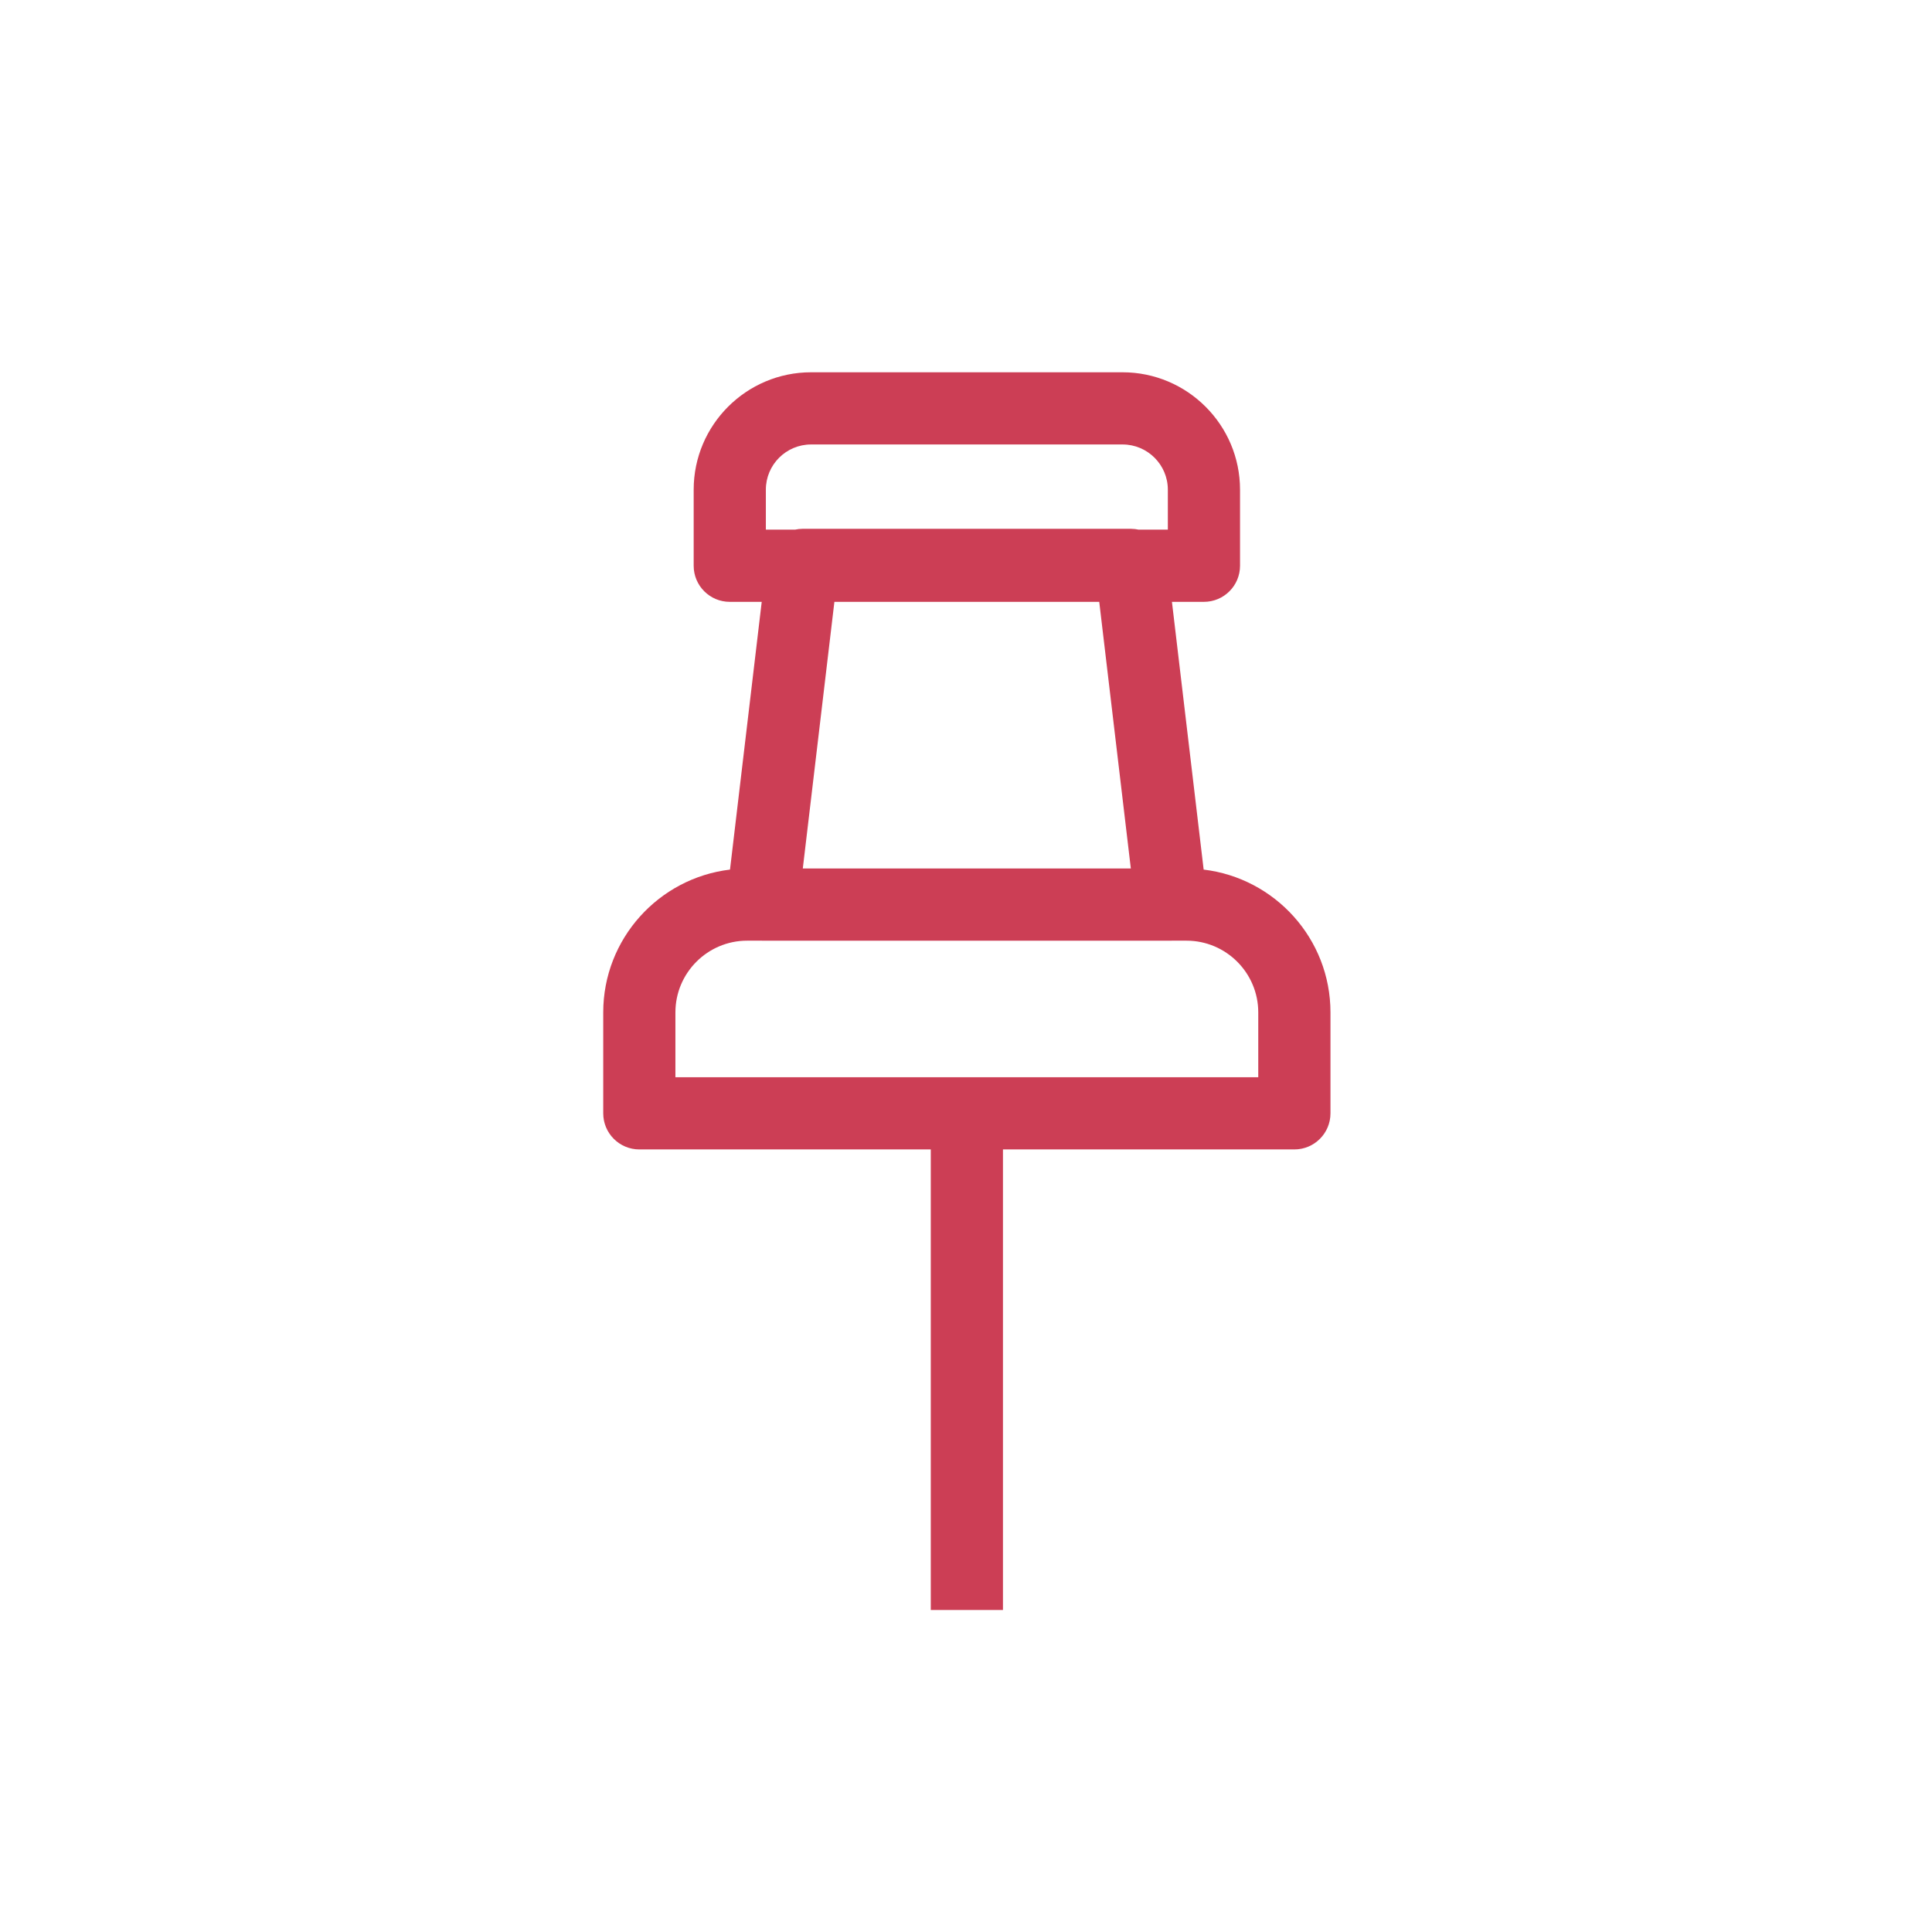<svg width="91" height="91" xmlns="http://www.w3.org/2000/svg" style="user-select: auto;">

 <g>
  <title>background</title>
  <rect fill="none" id="canvas_background" height="402" width="582" y="-1" x="-1"/>
 </g>
 <g>
  <title>Layer 1</title>
  <path style="user-select: auto;" id="svg_2" fill="#cc3e55" d="m30.114,54.14l13.727,0l0,21.694l3.4,0l0,-21.694l13.725,0c0.939,0 1.701,-0.761 1.701,-1.7l0,-4.755c0,-3.464 -2.615,-6.325 -5.973,-6.726l-1.494,-12.611l1.506,0c0.939,0 1.701,-0.761 1.701,-1.7l0,-3.583c0,-3.049 -2.482,-5.53 -5.533,-5.53l-14.67,0c-3.051,0 -5.531,2.481 -5.531,5.53l0,3.583c0,0.939 0.762,1.7 1.699,1.7l1.506,0l-1.494,12.611c-3.357,0.401 -5.971,3.262 -5.971,6.726l0,4.755c0,0.939 0.762,1.7 1.701,1.7zm5.959,-31.076c0,-1.174 0.955,-2.129 2.131,-2.129l14.67,0c1.176,0 2.133,0.955 2.133,2.129l0,1.883l-1.377,0c-0.111,-0.023 -0.229,-0.039 -0.348,-0.039l-15.486,0c-0.119,0 -0.236,0.015 -0.348,0.039l-1.375,0l0,-1.883zm15.703,5.284l1.488,12.559l-15.451,0l1.488,-12.559l12.475,0zm-19.963,19.337c0,-1.862 1.516,-3.378 3.377,-3.378l0.697,0c0.004,0 0.008,0.001 0.014,0.001l19.275,0c0.006,0 0.01,-0.001 0.014,-0.001l0.697,0c1.863,0 3.379,1.516 3.379,3.378l0,3.055l-27.453,0l0,-3.055z"/>
 </g>
</svg>